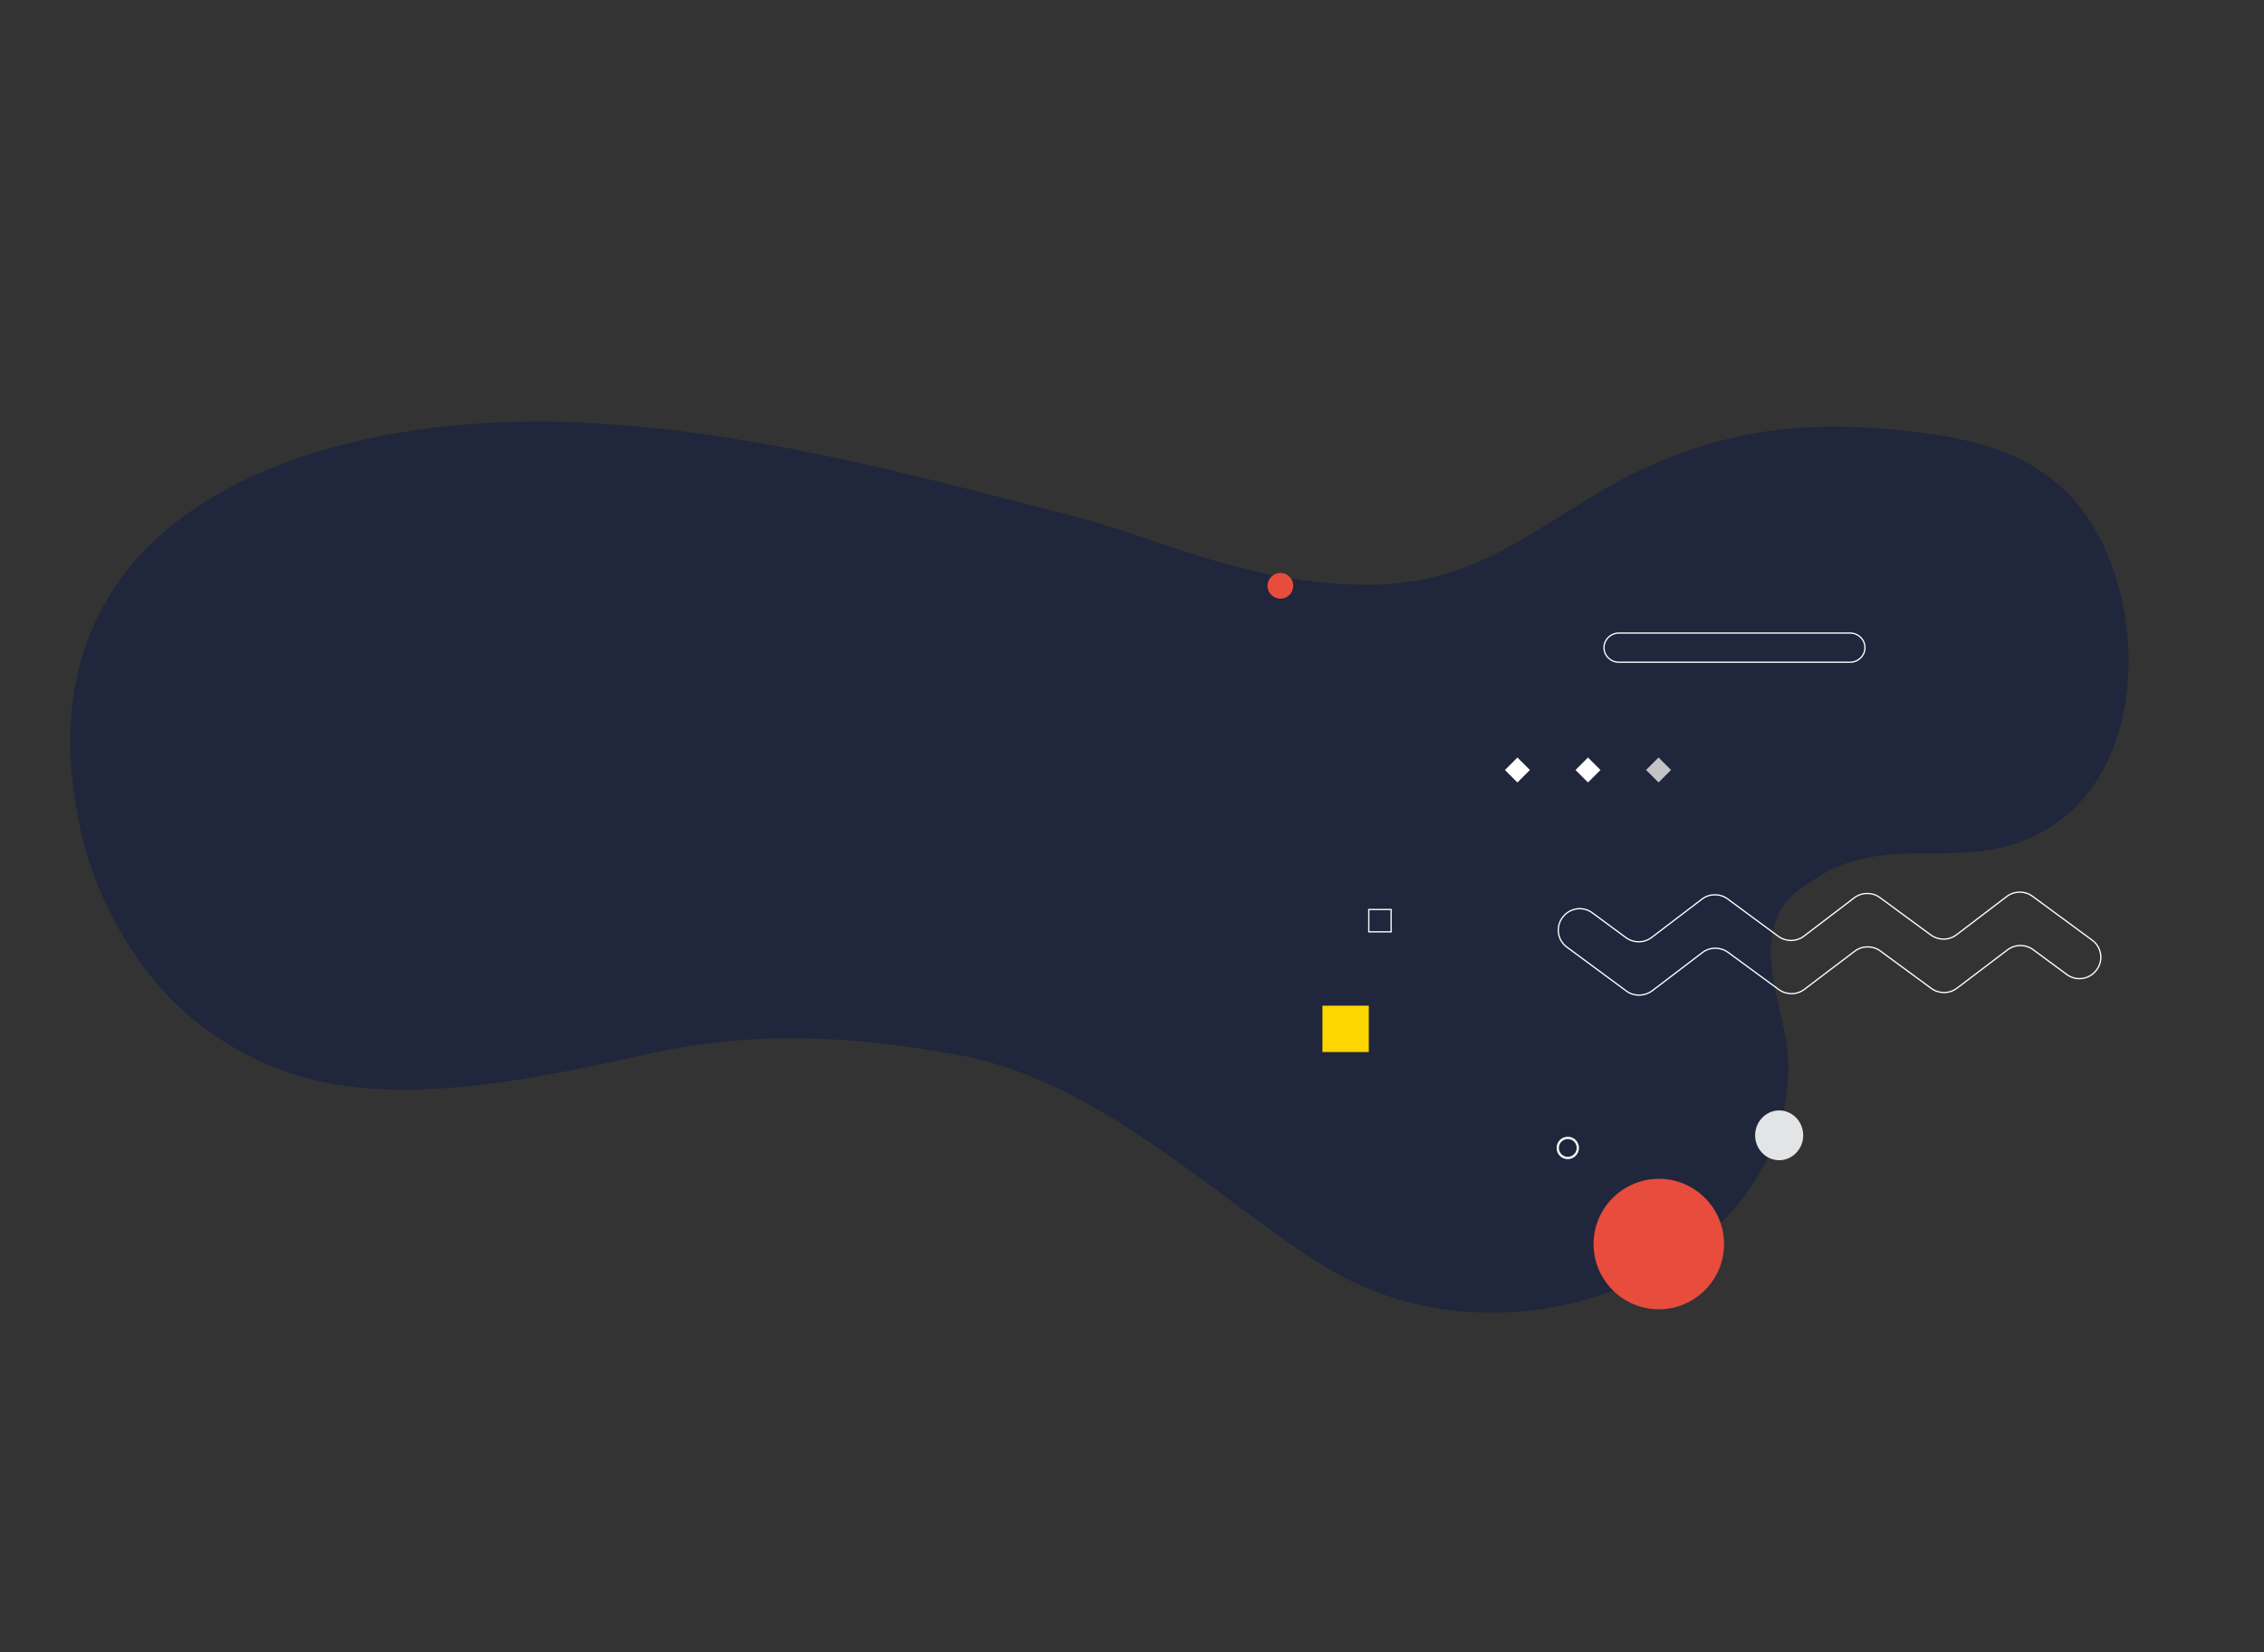 <svg width="1783" height="1301" viewBox="0 0 1783 1301" fill="none" xmlns="http://www.w3.org/2000/svg">
<rect x="0" y="0" width="1783" height="1301" fill="#333333" stroke="none"/>
<path d="M155.66 805.494C240.213 871.494 334.659 869.994 505.659 830.913C587.712 812.16 663.212 813.955 755.676 830.913C867.146 851.357 961.282 947.087 1043.59 997.479C1195.51 1090.8 1417.51 992.45 1408 830.912C1405.44 789.607 1370.63 727.082 1423.81 695.998C1486.71 648.994 1552.21 694.494 1618.21 648.994C1684.21 603.494 1688.5 501.736 1658.5 433.736C1630.48 370.216 1579.29 349.131 1513 340.735C1430.1 330.235 1364.28 335.976 1291 370.735C1217.71 405.495 1171.5 460.495 1077.21 460.495C982.928 460.495 910.718 423.206 849.214 407.495C724.84 375.536 570.211 331.993 423.212 331.994C270.711 331.995 146.18 379.494 91.712 460.495C51.579 520.178 49.984 583.825 61.66 644.994C72.517 703.192 106.712 767.288 155.66 805.494Z" fill="#20263B"/>
<path d="M1420.1 894.019C1420.1 904.812 1411.59 913.626 1401.17 913.626C1390.75 913.626 1382.24 904.812 1382.24 894.019C1382.24 883.226 1390.75 874.412 1401.17 874.412C1411.59 874.412 1420.1 883.226 1420.1 894.019Z" fill="#E3E4E6"/>
<path d="M1255 979.619C1255 1007.95 1278.05 1031 1306.38 1031C1334.71 1031 1357.77 1007.95 1357.77 979.619C1357.77 951.287 1334.71 928.235 1306.38 928.235C1278.05 928.411 1255 951.287 1255 979.619Z" fill="#E84C3D"/>
<path d="M1234.69 912.745C1229.77 912.745 1225.9 908.876 1225.9 903.951C1225.9 899.027 1229.77 895.158 1234.69 895.158C1239.62 895.158 1243.48 899.027 1243.48 903.951C1243.48 908.7 1239.62 912.745 1234.69 912.745ZM1234.69 896.917C1230.82 896.917 1227.66 900.082 1227.66 903.951C1227.66 907.82 1230.82 910.986 1234.69 910.986C1238.56 910.986 1241.73 907.82 1241.73 903.951C1241.73 899.907 1238.56 896.917 1234.69 896.917Z" fill="white"/>
<path d="M1456.97 521.476H1275C1268.49 521.476 1263.22 516.329 1263.22 509.982C1263.22 503.635 1268.49 498.488 1275 498.488H1456.97C1463.48 498.488 1468.75 503.635 1468.75 509.982C1468.75 516.329 1463.48 521.476 1456.97 521.476Z" stroke="white" stroke-miterlimit="10"/>
<path d="M1018.5 461.307C1018.5 466.807 1014.03 471.448 1008.35 471.448C1002.85 471.448 998.213 466.979 998.213 461.307C998.213 455.806 1002.68 451.165 1008.35 451.165C1014.03 451.165 1018.5 455.806 1018.5 461.307Z" fill="#E84C3D"/>
<path d="M1095.57 716.201H1077.99V733.779H1095.57V716.201Z" stroke="white" stroke-miterlimit="10"/>
<path d="M1077.99 791.927H1041.48V828.436H1077.99V791.927Z" fill="#FDD500"/>
<path d="M1195.04 596.519L1185.22 606.343L1195.04 616.167L1204.87 606.343L1195.04 596.519Z" fill="white"/>
<path d="M1250.61 596.511L1240.79 606.335L1250.61 616.159L1260.44 606.335L1250.61 596.511Z" fill="white"/>
<path d="M1306.18 596.493L1296.35 606.317L1306.18 616.141L1316 606.317L1306.18 596.493Z" fill="#C4C4C4"/>
<path d="M1280.89 780.424L1234.11 745.895C1226.55 740.462 1224.96 729.77 1230.59 722.409C1236.04 714.872 1246.77 713.294 1254.16 718.903L1280.54 738.359C1286.52 742.74 1294.79 742.74 1300.77 738.183L1340.34 708.036C1346.32 703.479 1354.59 703.479 1360.57 707.861L1400.5 737.307C1406.48 741.689 1414.75 741.689 1420.73 737.132L1460.3 706.985C1466.28 702.427 1474.55 702.427 1480.53 706.809L1520.63 736.255C1526.61 740.637 1534.88 740.637 1540.86 736.08L1580.43 705.933C1586.41 701.376 1594.68 701.376 1600.66 705.758L1647.62 740.287C1655.18 745.72 1656.77 756.412 1651.14 763.773C1645.69 771.31 1634.96 772.887 1627.57 767.279L1601.19 747.823C1595.21 743.441 1586.94 743.441 1580.96 747.999L1541.21 778.146C1535.23 782.703 1526.96 782.703 1520.98 778.321L1480.88 748.875C1474.9 744.493 1466.63 744.493 1460.65 749.05L1421.08 779.022C1415.1 783.579 1406.83 783.579 1400.85 779.197L1360.92 749.927C1354.94 745.545 1346.68 745.545 1340.7 750.102L1301.12 780.249C1295.14 784.631 1286.87 784.806 1280.89 780.424Z" stroke="white" stroke-miterlimit="10"/>
</svg>
